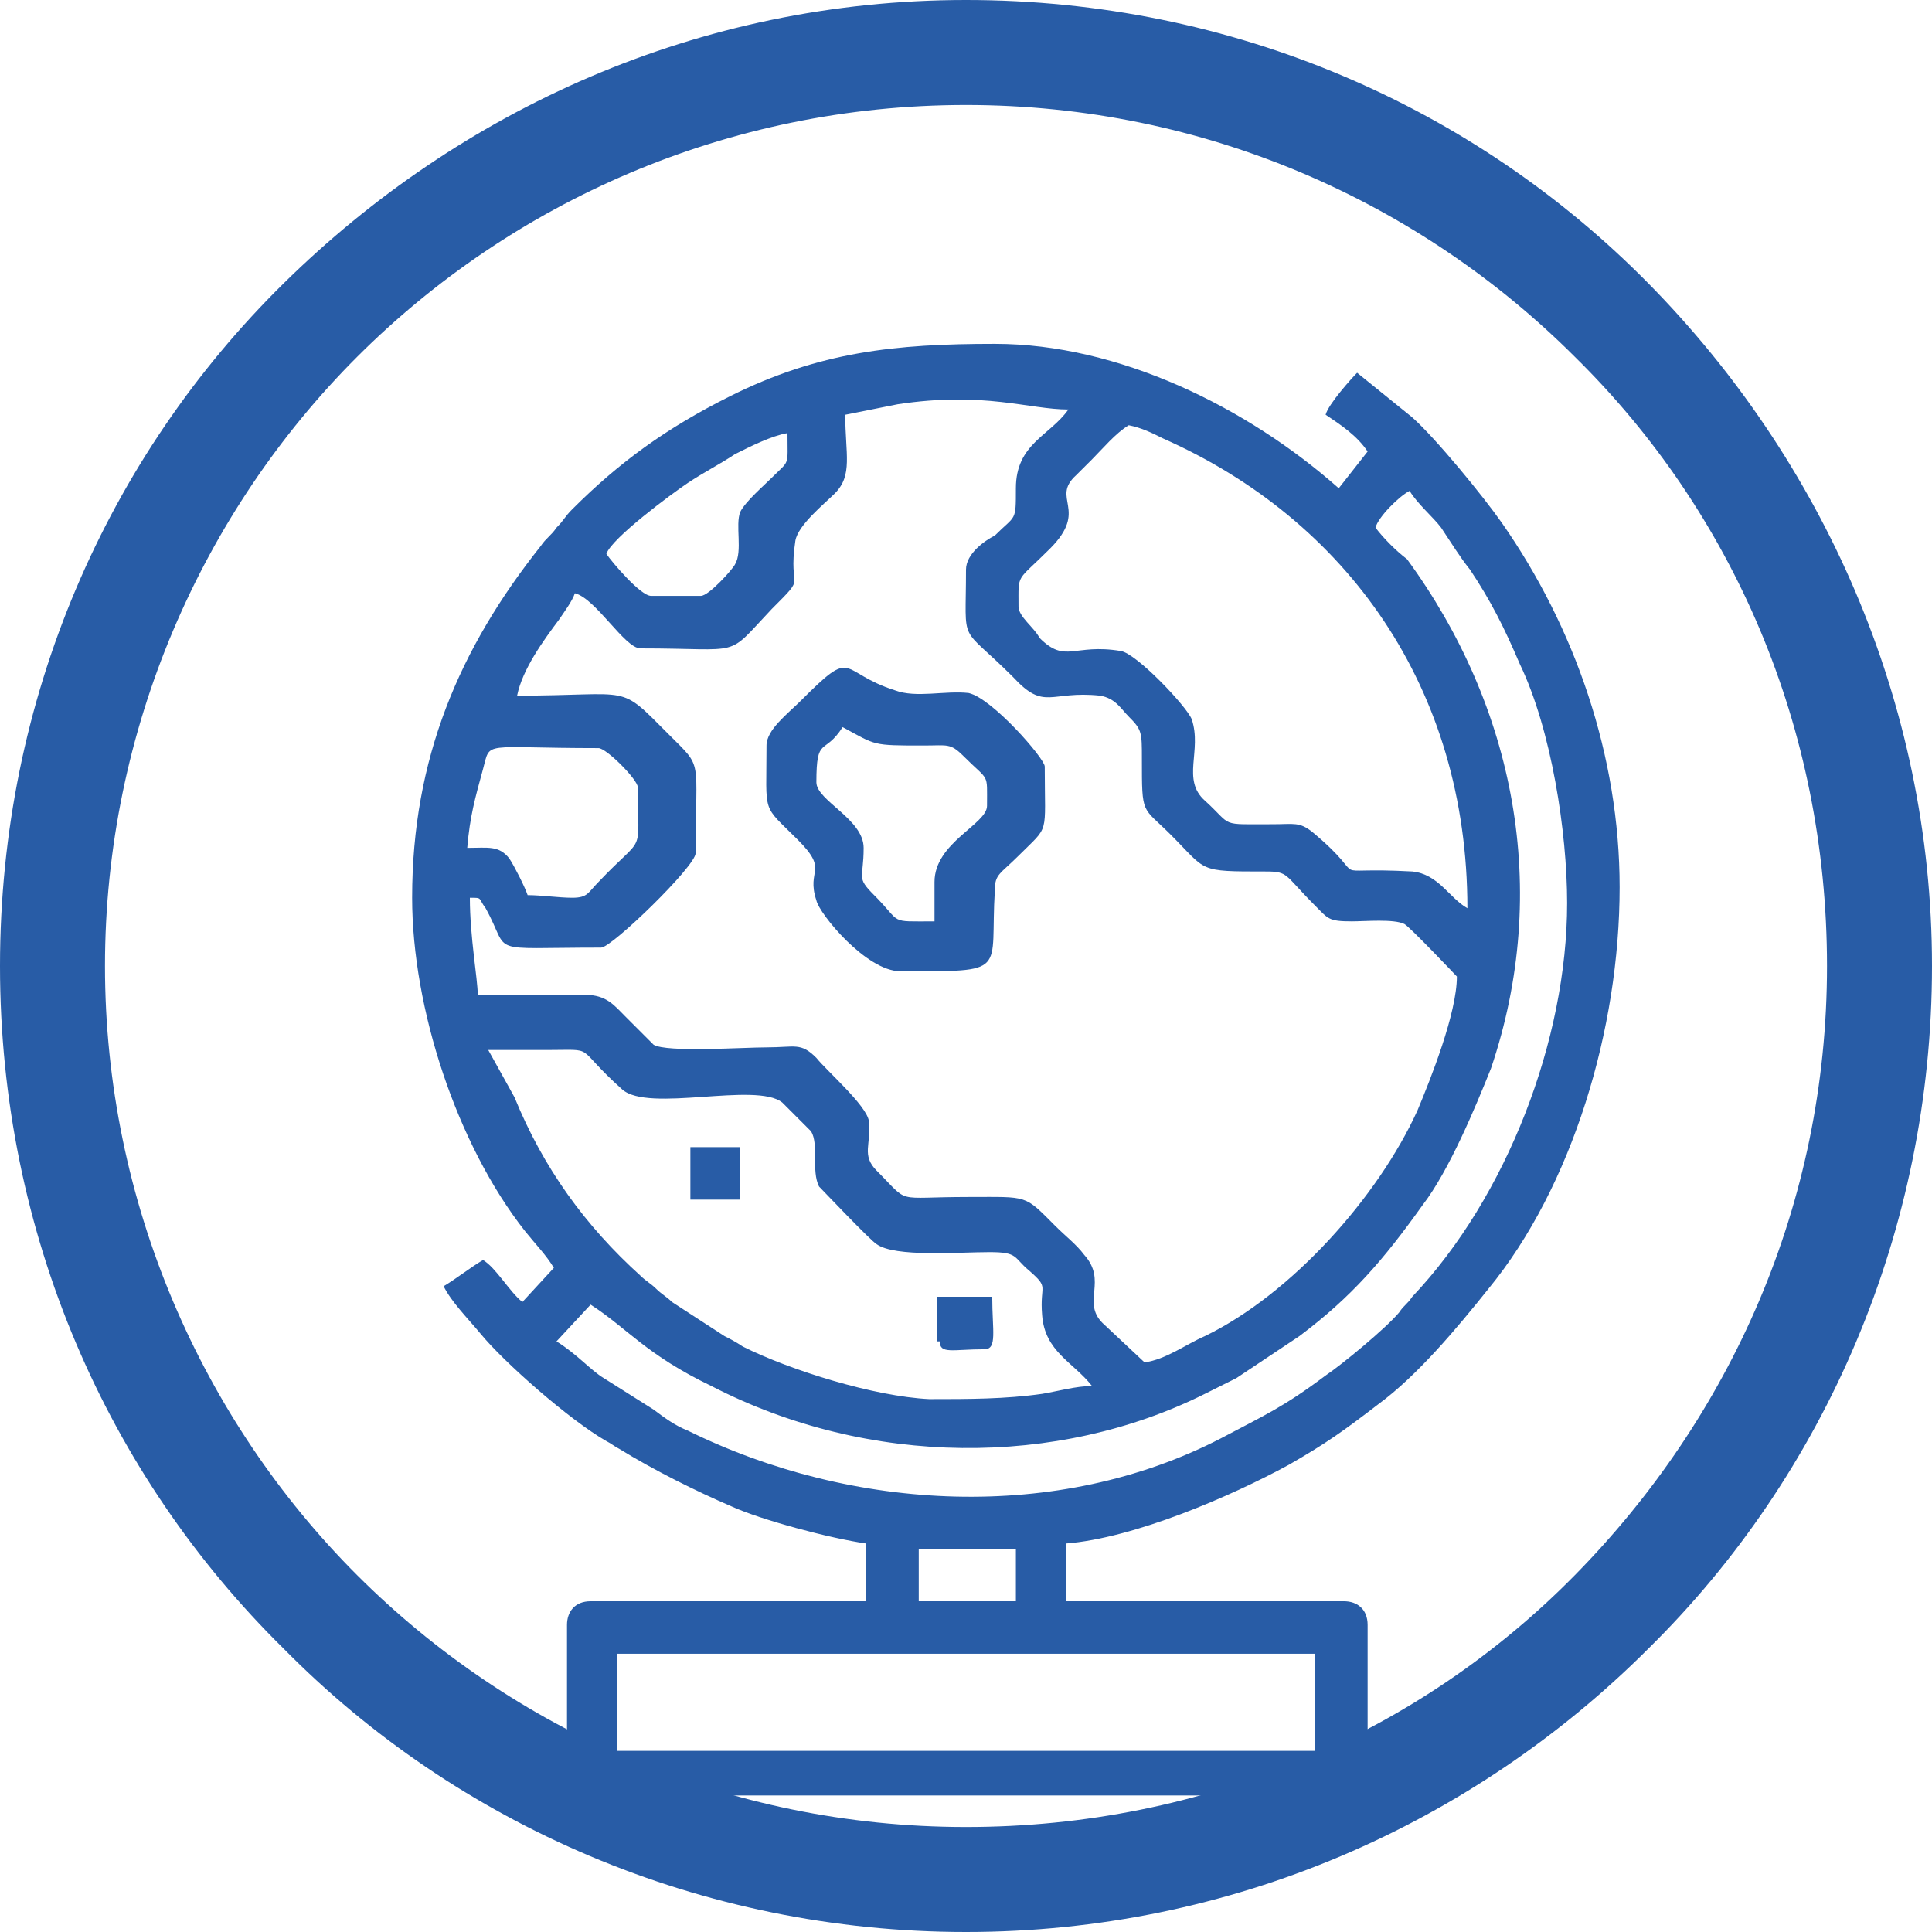 <svg width="100%" height="100%" viewBox="0 0 50 50" fill="none" xmlns="http://www.w3.org/2000/svg">
<path fill-rule="evenodd" clip-rule="evenodd" d="M15.965 42.799H34.035V45.312H15.965V42.799ZM23.777 40.081H26.291V41.44H23.777V40.081ZM12.636 27.174C13.111 27.174 13.655 27.174 14.13 27.174C15.489 27.174 14.81 27.038 16.101 28.193C16.78 28.804 19.565 27.989 20.245 28.533L20.992 29.28C21.196 29.62 20.992 30.299 21.196 30.706C21.264 30.774 22.554 32.133 22.69 32.201C23.166 32.541 24.796 32.405 25.611 32.405C26.359 32.405 26.223 32.541 26.63 32.88C27.174 33.356 26.902 33.22 26.97 34.035C27.038 34.986 27.785 35.258 28.261 35.87C27.853 35.87 27.378 36.005 26.97 36.073C26.019 36.209 25.068 36.209 24.049 36.209C22.622 36.141 20.448 35.462 19.226 34.85C19.022 34.715 18.886 34.647 18.75 34.579L17.391 33.696C17.255 33.56 17.12 33.492 16.984 33.356C16.848 33.22 16.712 33.152 16.576 33.016C15.149 31.726 14.062 30.231 13.315 28.397L12.636 27.174ZM13.655 23.166C13.587 22.962 13.315 22.419 13.179 22.215C12.908 21.875 12.636 21.943 12.092 21.943C12.16 21.128 12.296 20.652 12.5 19.905C12.704 19.158 12.432 19.361 15.489 19.361C15.693 19.361 16.508 20.177 16.508 20.38C16.508 22.215 16.712 21.535 15.489 22.826C15.217 23.098 15.217 23.234 14.81 23.234C14.47 23.234 13.995 23.166 13.655 23.166ZM26.359 15.693C26.359 14.81 26.291 15.082 27.174 14.198C28.193 13.179 27.174 12.908 27.853 12.296C27.989 12.16 28.125 12.024 28.261 11.889C28.533 11.617 28.872 11.209 29.212 11.005C29.552 11.073 29.823 11.209 30.095 11.345C34.851 13.451 37.976 17.799 37.976 23.505C37.5 23.234 37.228 22.622 36.549 22.554C34.103 22.419 35.598 22.894 33.967 21.535C33.628 21.264 33.492 21.331 32.948 21.331C31.522 21.331 31.929 21.399 31.182 20.72C30.571 20.177 31.114 19.429 30.842 18.614C30.706 18.274 29.416 16.916 29.008 16.848C27.785 16.644 27.581 17.188 26.902 16.508C26.766 16.236 26.359 15.965 26.359 15.693ZM35.598 13.655C35.666 13.383 36.209 12.84 36.481 12.704C36.685 13.043 37.092 13.383 37.296 13.655C37.568 14.062 37.772 14.402 38.044 14.742C38.587 15.557 38.927 16.236 39.334 17.188C40.15 18.886 40.557 21.535 40.557 23.37C40.557 26.902 38.995 30.978 36.549 33.56C36.413 33.764 36.345 33.764 36.209 33.967C35.87 34.375 34.715 35.326 34.307 35.598C33.22 36.413 32.745 36.617 31.59 37.228C27.378 39.402 22.079 39.13 17.799 37.024C17.459 36.889 17.188 36.685 16.916 36.481L15.625 35.666C15.285 35.462 14.946 35.054 14.402 34.715L15.285 33.764C16.236 34.375 16.712 35.054 18.41 35.87C22.486 37.975 27.378 37.975 31.182 36.073C31.454 35.938 31.726 35.802 31.997 35.666L33.628 34.579C34.986 33.56 35.802 32.609 36.821 31.182C37.5 30.299 38.179 28.669 38.587 27.649C40.15 23.03 39.198 18.274 36.413 14.47C36.141 14.266 35.802 13.927 35.598 13.655ZM18.139 15.421H16.848C16.576 15.421 15.829 14.538 15.693 14.334C15.829 13.927 17.391 12.772 17.799 12.5C18.206 12.228 18.614 12.024 19.022 11.753C19.429 11.549 19.973 11.277 20.38 11.209C20.38 12.092 20.448 11.889 19.973 12.364C19.769 12.568 19.294 12.976 19.158 13.247C19.022 13.587 19.226 14.266 19.022 14.606C18.954 14.742 18.342 15.421 18.139 15.421ZM25 14.742C25 16.78 24.796 16.101 26.223 17.527C27.038 18.41 27.174 17.867 28.465 18.003C28.872 18.071 29.008 18.342 29.212 18.546C29.552 18.886 29.552 18.954 29.552 19.633C29.552 21.128 29.552 20.856 30.299 21.603C31.25 22.554 30.978 22.554 32.745 22.554C33.356 22.554 33.22 22.622 34.035 23.438C34.375 23.777 34.375 23.845 34.986 23.845C35.326 23.845 36.073 23.777 36.345 23.913C36.481 23.981 37.704 25.272 37.704 25.272C37.704 26.223 37.025 27.921 36.685 28.736C35.666 30.978 33.424 33.492 31.182 34.579C30.706 34.783 30.163 35.19 29.62 35.258L28.533 34.239C27.989 33.696 28.669 33.152 28.057 32.473C27.853 32.201 27.581 31.997 27.31 31.726C26.495 30.91 26.63 30.978 25.068 30.978C23.098 30.978 23.573 31.182 22.69 30.299C22.283 29.891 22.554 29.62 22.486 29.008C22.419 28.601 21.399 27.717 21.128 27.378C20.72 26.97 20.584 27.106 19.837 27.106C19.226 27.106 17.255 27.242 16.916 27.038C16.848 26.97 16.304 26.427 16.169 26.291C15.897 26.019 15.693 25.747 15.149 25.747H12.364C12.364 25.34 12.16 24.253 12.16 23.234C12.5 23.234 12.364 23.234 12.568 23.505C13.247 24.728 12.5 24.524 15.557 24.524C15.829 24.524 18.003 22.419 18.003 22.079C18.003 19.565 18.206 19.905 17.323 19.022C15.965 17.663 16.44 18.003 13.383 18.003C13.519 17.323 14.062 16.576 14.47 16.033C14.606 15.829 14.81 15.557 14.878 15.353C15.421 15.489 16.169 16.78 16.576 16.78C19.294 16.78 18.75 17.052 19.973 15.761C20.924 14.81 20.38 15.353 20.584 13.995C20.652 13.587 21.331 13.043 21.603 12.772C22.079 12.296 21.875 11.753 21.875 10.734L23.234 10.462C25.476 10.122 26.63 10.598 27.649 10.598C27.174 11.277 26.291 11.481 26.291 12.636C26.291 13.519 26.291 13.315 25.747 13.859C25.476 13.995 25 14.334 25 14.742ZM10.666 23.234C10.666 26.087 11.821 29.62 13.587 31.861C13.859 32.201 14.13 32.473 14.334 32.812L13.519 33.696C13.179 33.424 12.84 32.812 12.5 32.609C12.16 32.812 11.821 33.084 11.481 33.288C11.685 33.696 12.092 34.103 12.432 34.511C13.043 35.258 14.742 36.753 15.693 37.296C15.829 37.364 15.897 37.432 16.033 37.5C16.916 38.044 18.003 38.587 18.954 38.995C19.701 39.334 21.467 39.81 22.419 39.946V41.44H15.285C14.878 41.44 14.674 41.712 14.674 42.052V45.245L14.878 45.856C14.878 46.264 15.149 46.467 15.489 46.467H34.511C34.919 46.467 35.122 46.196 35.122 45.856L35.394 45.245V42.052C35.394 41.644 35.122 41.44 34.783 41.44H27.581V39.946C29.348 39.81 31.861 38.723 33.356 37.908C34.307 37.364 34.783 37.024 35.666 36.345C36.685 35.598 37.704 34.375 38.519 33.356C40.693 30.706 41.916 26.63 41.916 22.962C41.916 19.565 40.761 16.236 38.859 13.519C38.383 12.84 37.16 11.345 36.549 10.802L35.122 9.647C34.986 9.783 34.375 10.462 34.307 10.734C34.715 11.005 35.122 11.277 35.394 11.685L34.647 12.636C32.269 10.53 28.94 8.899 25.747 8.899C23.166 8.899 21.196 9.103 18.886 10.258C17.255 11.073 16.033 11.957 14.81 13.179C14.606 13.383 14.606 13.451 14.402 13.655C14.266 13.859 14.13 13.927 13.995 14.13C11.889 16.78 10.666 19.633 10.666 23.234Z" fill="#285CA6"/>
<path fill-rule="evenodd" clip-rule="evenodd" d="M21.128 20.245C21.128 19.022 21.331 19.565 21.807 18.818C22.69 19.294 22.554 19.294 23.913 19.294C24.524 19.294 24.592 19.226 24.932 19.565C25.611 20.245 25.544 19.973 25.544 20.856C25.544 21.331 24.185 21.807 24.185 22.826V23.845C22.962 23.845 23.37 23.913 22.622 23.166C22.147 22.69 22.351 22.758 22.351 21.943C22.351 21.196 21.128 20.72 21.128 20.245ZM19.837 19.294C19.837 21.128 19.701 20.788 20.652 21.739C21.467 22.554 20.856 22.486 21.128 23.302C21.196 23.641 22.419 25.136 23.302 25.136C26.155 25.136 25.611 25.204 25.747 23.03C25.747 22.622 25.883 22.622 26.359 22.147C27.174 21.331 27.038 21.671 27.038 19.837C27.038 19.633 25.679 18.071 25.068 17.935C24.456 17.867 23.709 18.071 23.166 17.867C21.671 17.391 22.147 16.712 20.72 18.139C20.38 18.478 19.837 18.886 19.837 19.294Z" fill="#285CA6"/>
<path fill-rule="evenodd" clip-rule="evenodd" d="M24.321 34.715C24.321 35.054 24.66 34.919 25.476 34.919C25.815 34.919 25.679 34.443 25.679 33.56H24.253V34.715H24.321Z" fill="#285CA6"/>
<path fill-rule="evenodd" clip-rule="evenodd" d="M17.867 31.046H19.158V29.688H17.867V31.046Z" fill="#285CA6"/>
<path d="M25 0C31.929 0 38.179 2.785 42.663 7.337C47.147 11.889 50 18.139 50 25C50 31.861 47.215 38.179 42.663 42.663C38.111 47.215 31.861 50 25 50C18.139 50 11.821 47.215 7.337 42.663C2.785 38.179 0 31.929 0 25C0 18.071 2.785 11.821 7.337 7.337C11.889 2.853 18.071 0 25 0ZM40.761 9.239C36.753 5.231 31.182 2.717 25 2.717C18.818 2.717 13.247 5.231 9.239 9.239C5.231 13.247 2.717 18.886 2.717 25C2.717 31.114 5.231 36.753 9.239 40.761C13.247 44.769 18.818 47.283 25 47.283C31.182 47.283 36.753 44.837 40.761 40.761C44.769 36.685 47.283 31.182 47.283 25C47.283 18.818 44.837 13.247 40.761 9.239Z" fill="#285CA6"/>
</svg>
